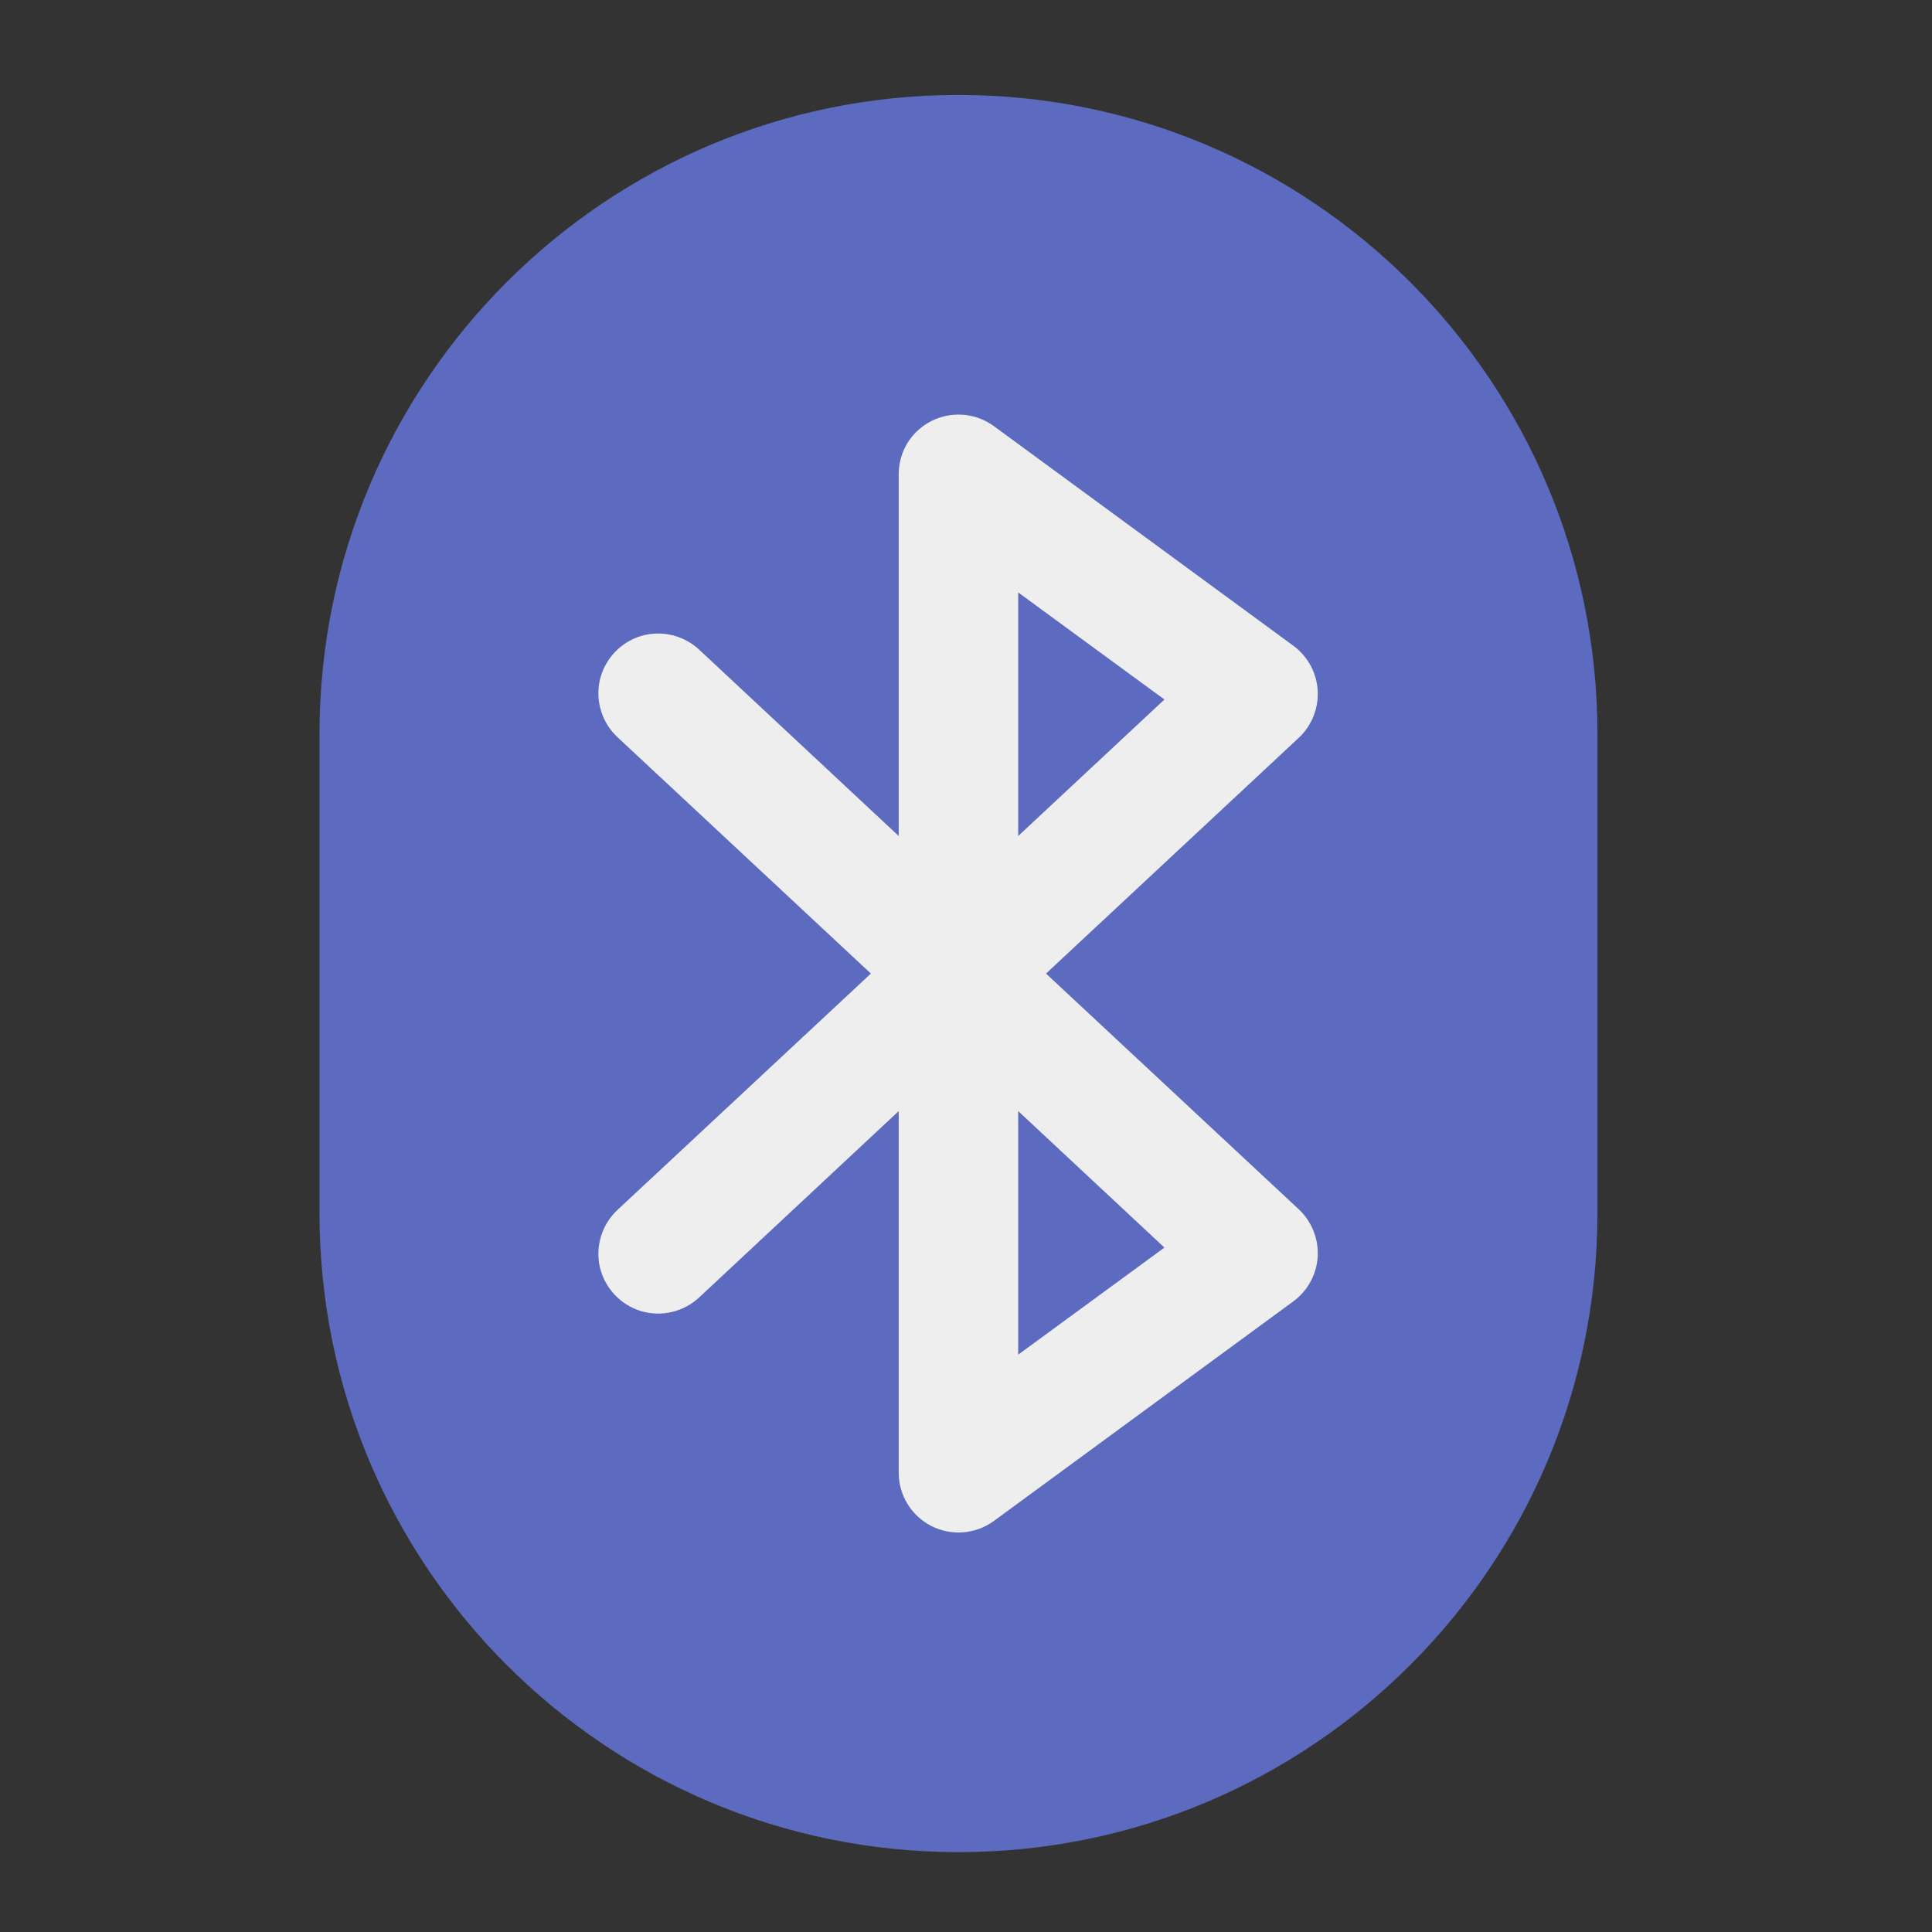<?xml version="1.0" encoding="UTF-8"?>
<svg xmlns="http://www.w3.org/2000/svg" xmlns:xlink="http://www.w3.org/1999/xlink" width="48px" height="48px" viewBox="0 0 48 48" version="1.1">
<rect x="0" y="0" width="48" height="48" fill="#333333" stroke="none"/>
<g id="surface1">
<path style=" stroke:none;fill-rule:nonzero;fill:rgb(36.078%,41.961%,75.294%);fill-opacity:1;" d="M 23.812 2.359 C 32.578 2.359 39.688 9.469 39.688 18.234 L 39.688 30.141 C 39.688 38.906 32.578 46.016 23.812 46.016 C 15.047 46.016 7.938 38.906 7.938 30.141 L 7.938 18.234 C 7.938 9.469 15.047 2.359 23.812 2.359 Z M 23.812 2.359 "/>
<path style=" stroke:none;fill-rule:nonzero;fill:rgb(93.333%,93.333%,93.333%);fill-opacity:1;" d="M 23.859 10.301 C 23.457 10.289 23.07 10.438 22.777 10.719 C 22.488 10.996 22.328 11.383 22.328 11.785 L 22.328 20.77 L 17.387 16.156 C 17 15.785 16.441 15.648 15.926 15.801 C 15.414 15.957 15.023 16.375 14.902 16.898 C 14.785 17.422 14.961 17.969 15.355 18.328 L 21.637 24.188 L 15.355 30.047 C 14.961 30.406 14.785 30.953 14.902 31.477 C 15.023 32 15.414 32.418 15.926 32.574 C 16.441 32.727 17 32.59 17.387 32.219 L 22.328 27.605 L 22.328 36.59 C 22.328 37.148 22.641 37.66 23.141 37.914 C 23.641 38.168 24.238 38.117 24.691 37.789 L 32.133 32.332 C 32.488 32.07 32.711 31.664 32.738 31.219 C 32.762 30.777 32.59 30.348 32.27 30.047 L 25.988 24.188 L 32.27 18.328 C 32.59 18.027 32.762 17.598 32.738 17.156 C 32.711 16.711 32.488 16.305 32.133 16.043 L 24.691 10.586 C 24.449 10.41 24.16 10.309 23.859 10.301 Z M 25.297 14.719 L 28.93 17.379 L 25.297 20.77 Z M 25.297 27.605 L 28.93 30.996 L 25.297 33.656 Z M 25.297 27.605 "/>
</g>
</svg>
